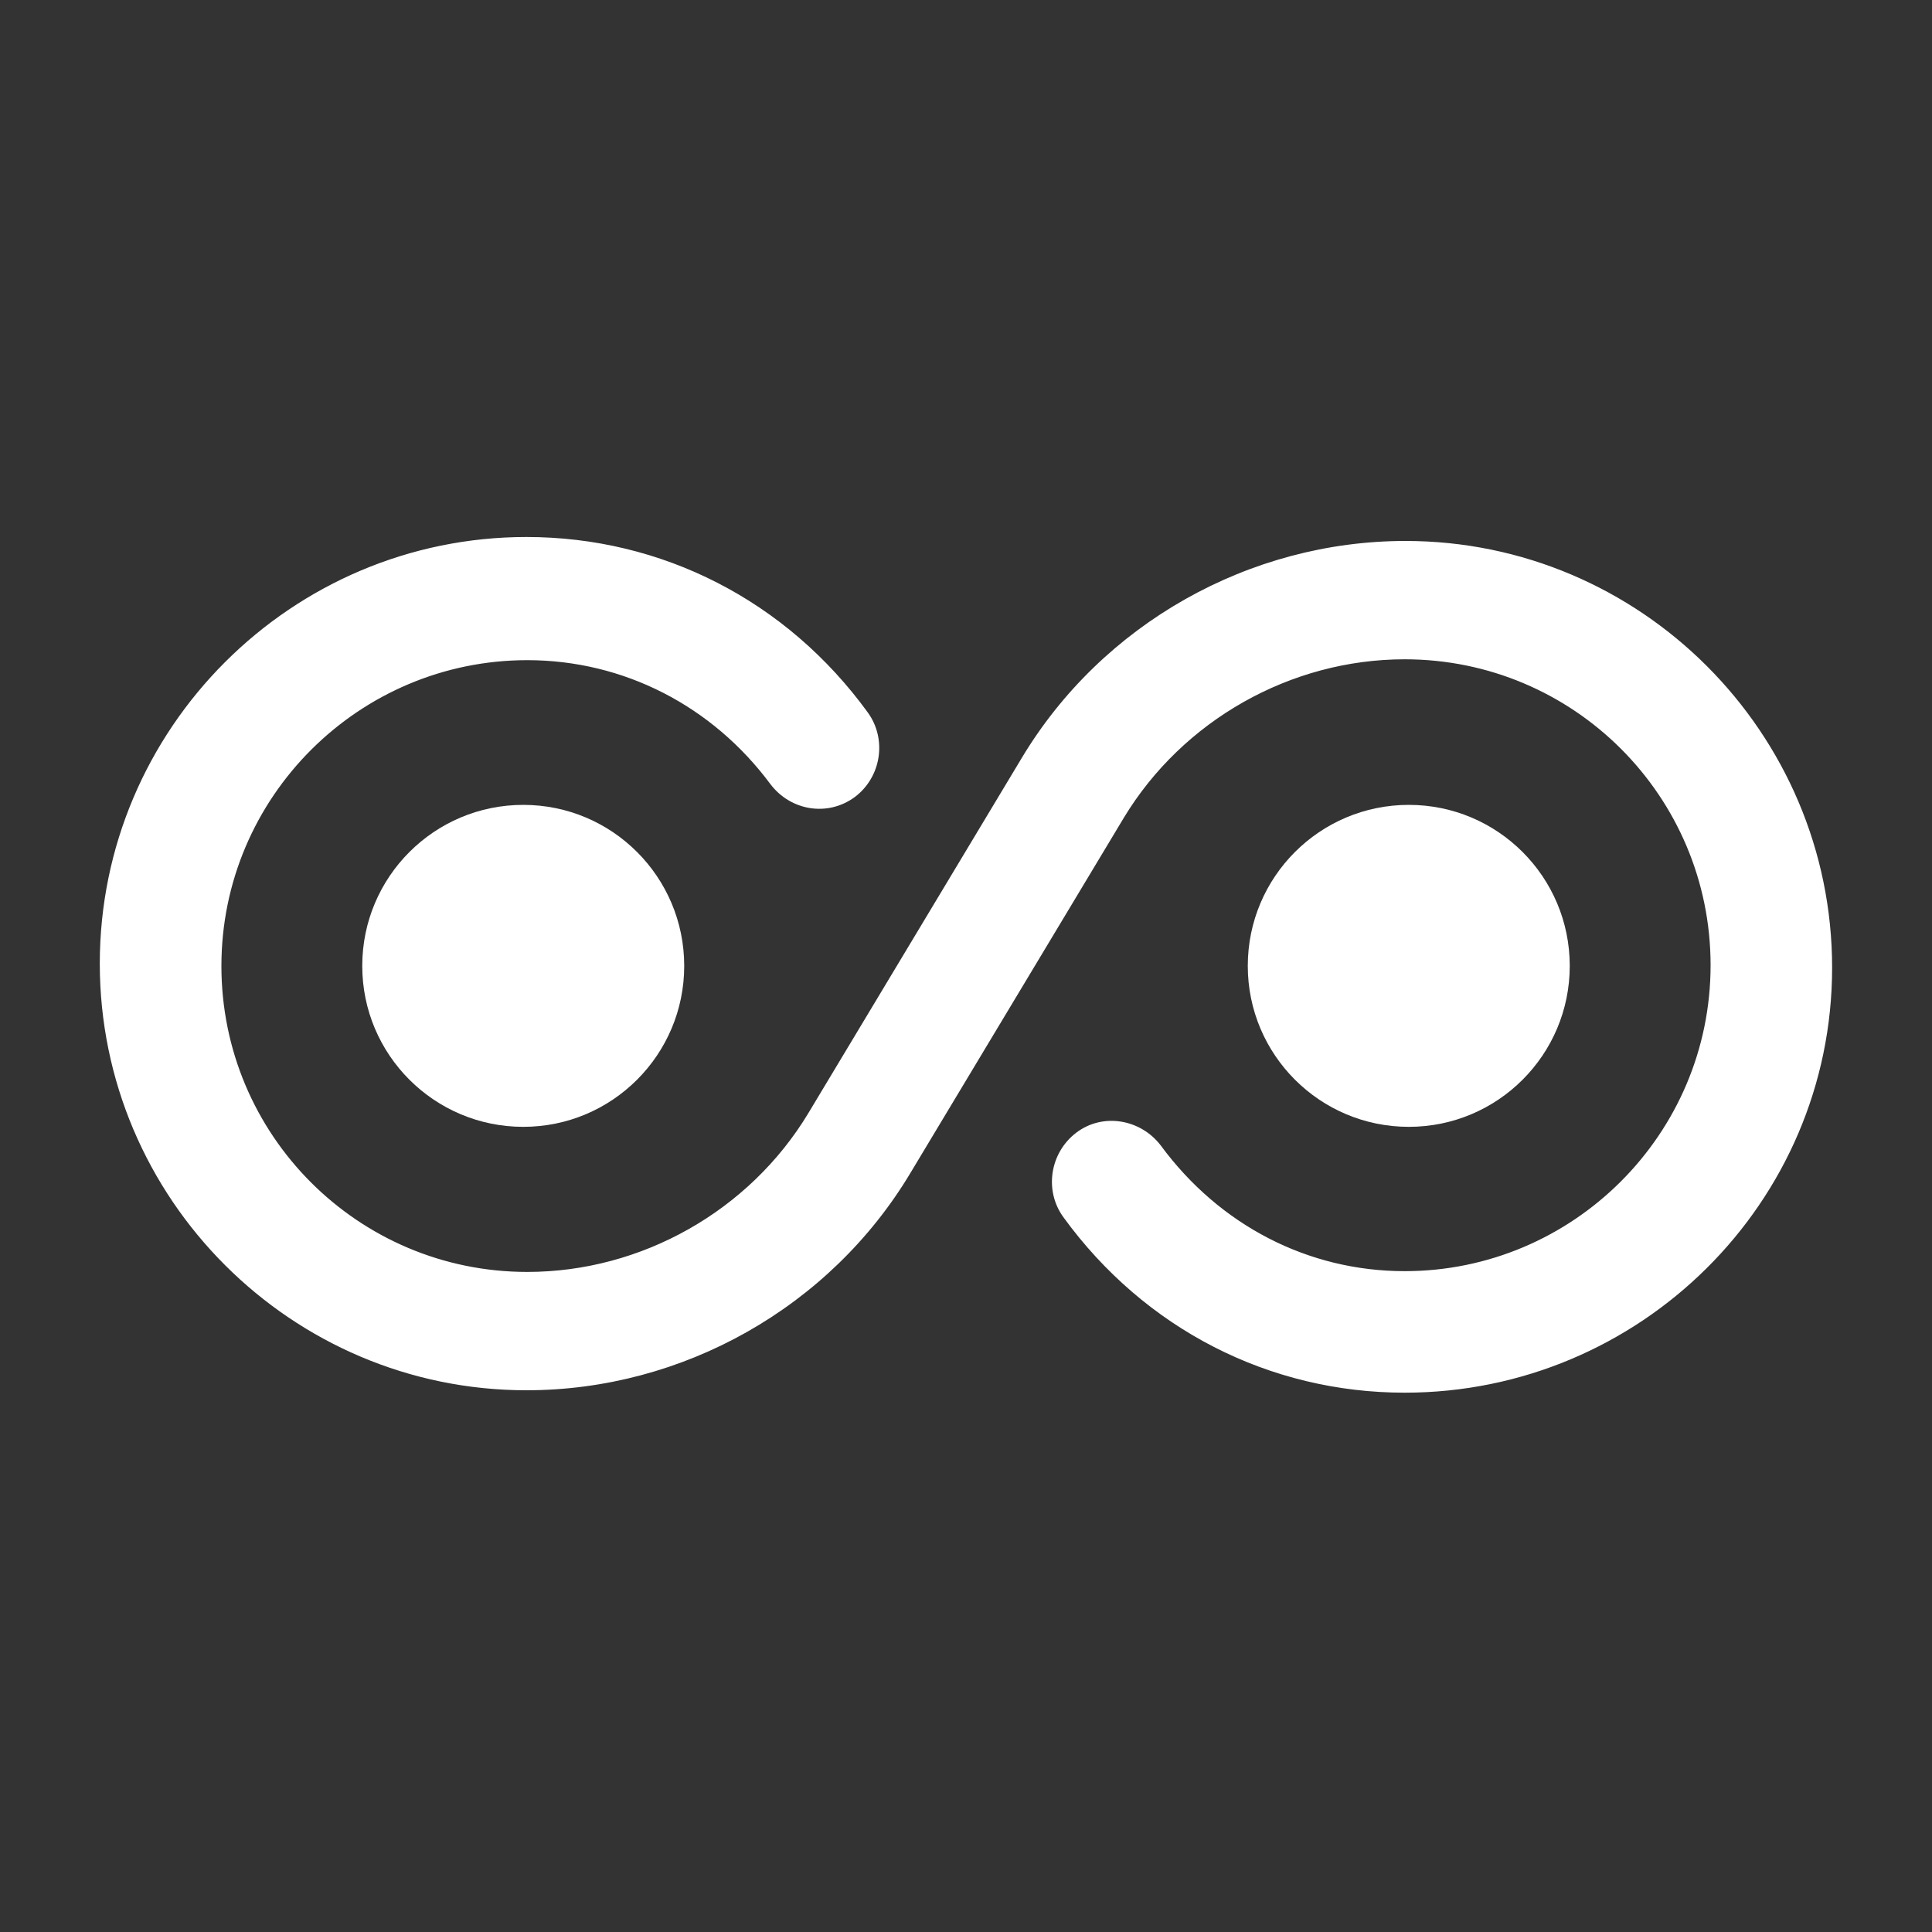<svg width="20" height="20" viewBox="0 0 20 20" fill="none" xmlns="http://www.w3.org/2000/svg">
<rect x="0" y="0" width="20" height="20" fill="#333333" stroke="none"/>
<path d="M14.541 14.417C13.142 14.417 11.85 13.759 11.008 12.6C10.808 12.325 10.867 11.934 11.142 11.725C11.416 11.517 11.808 11.584 12.017 11.859C12.625 12.684 13.541 13.159 14.541 13.159C16.283 13.159 17.708 11.742 17.708 9.992C17.708 8.242 16.291 6.825 14.541 6.825C13.358 6.825 12.242 7.459 11.633 8.467L9.425 12.142C8.592 13.534 7.067 14.392 5.45 14.392C3.017 14.392 1.033 12.409 1.033 9.975C1.033 7.542 3.017 5.559 5.45 5.559C6.85 5.559 8.142 6.217 8.983 7.375C9.183 7.65 9.125 8.042 8.85 8.25C8.567 8.459 8.183 8.392 7.975 8.117C7.375 7.309 6.458 6.834 5.458 6.834C3.717 6.834 2.292 8.25 2.292 10C2.292 11.75 3.708 13.167 5.458 13.167C6.642 13.167 7.758 12.534 8.367 11.525L10.575 7.85C11.408 6.459 12.933 5.6 14.55 5.6C16.983 5.6 18.966 7.584 18.966 10.017C18.966 12.45 16.975 14.417 14.541 14.417Z" fill="white"/>
<path d="M5.417 11.665C6.337 11.665 7.083 10.919 7.083 9.999C7.083 9.078 6.337 8.332 5.417 8.332C4.496 8.332 3.75 9.078 3.75 9.999C3.75 10.919 4.496 11.665 5.417 11.665Z" fill="white"/>
<path d="M14.584 11.665C15.504 11.665 16.25 10.919 16.25 9.999C16.25 9.078 15.504 8.332 14.584 8.332C13.663 8.332 12.917 9.078 12.917 9.999C12.917 10.919 13.663 11.665 14.584 11.665Z" fill="white"/>
</svg>
